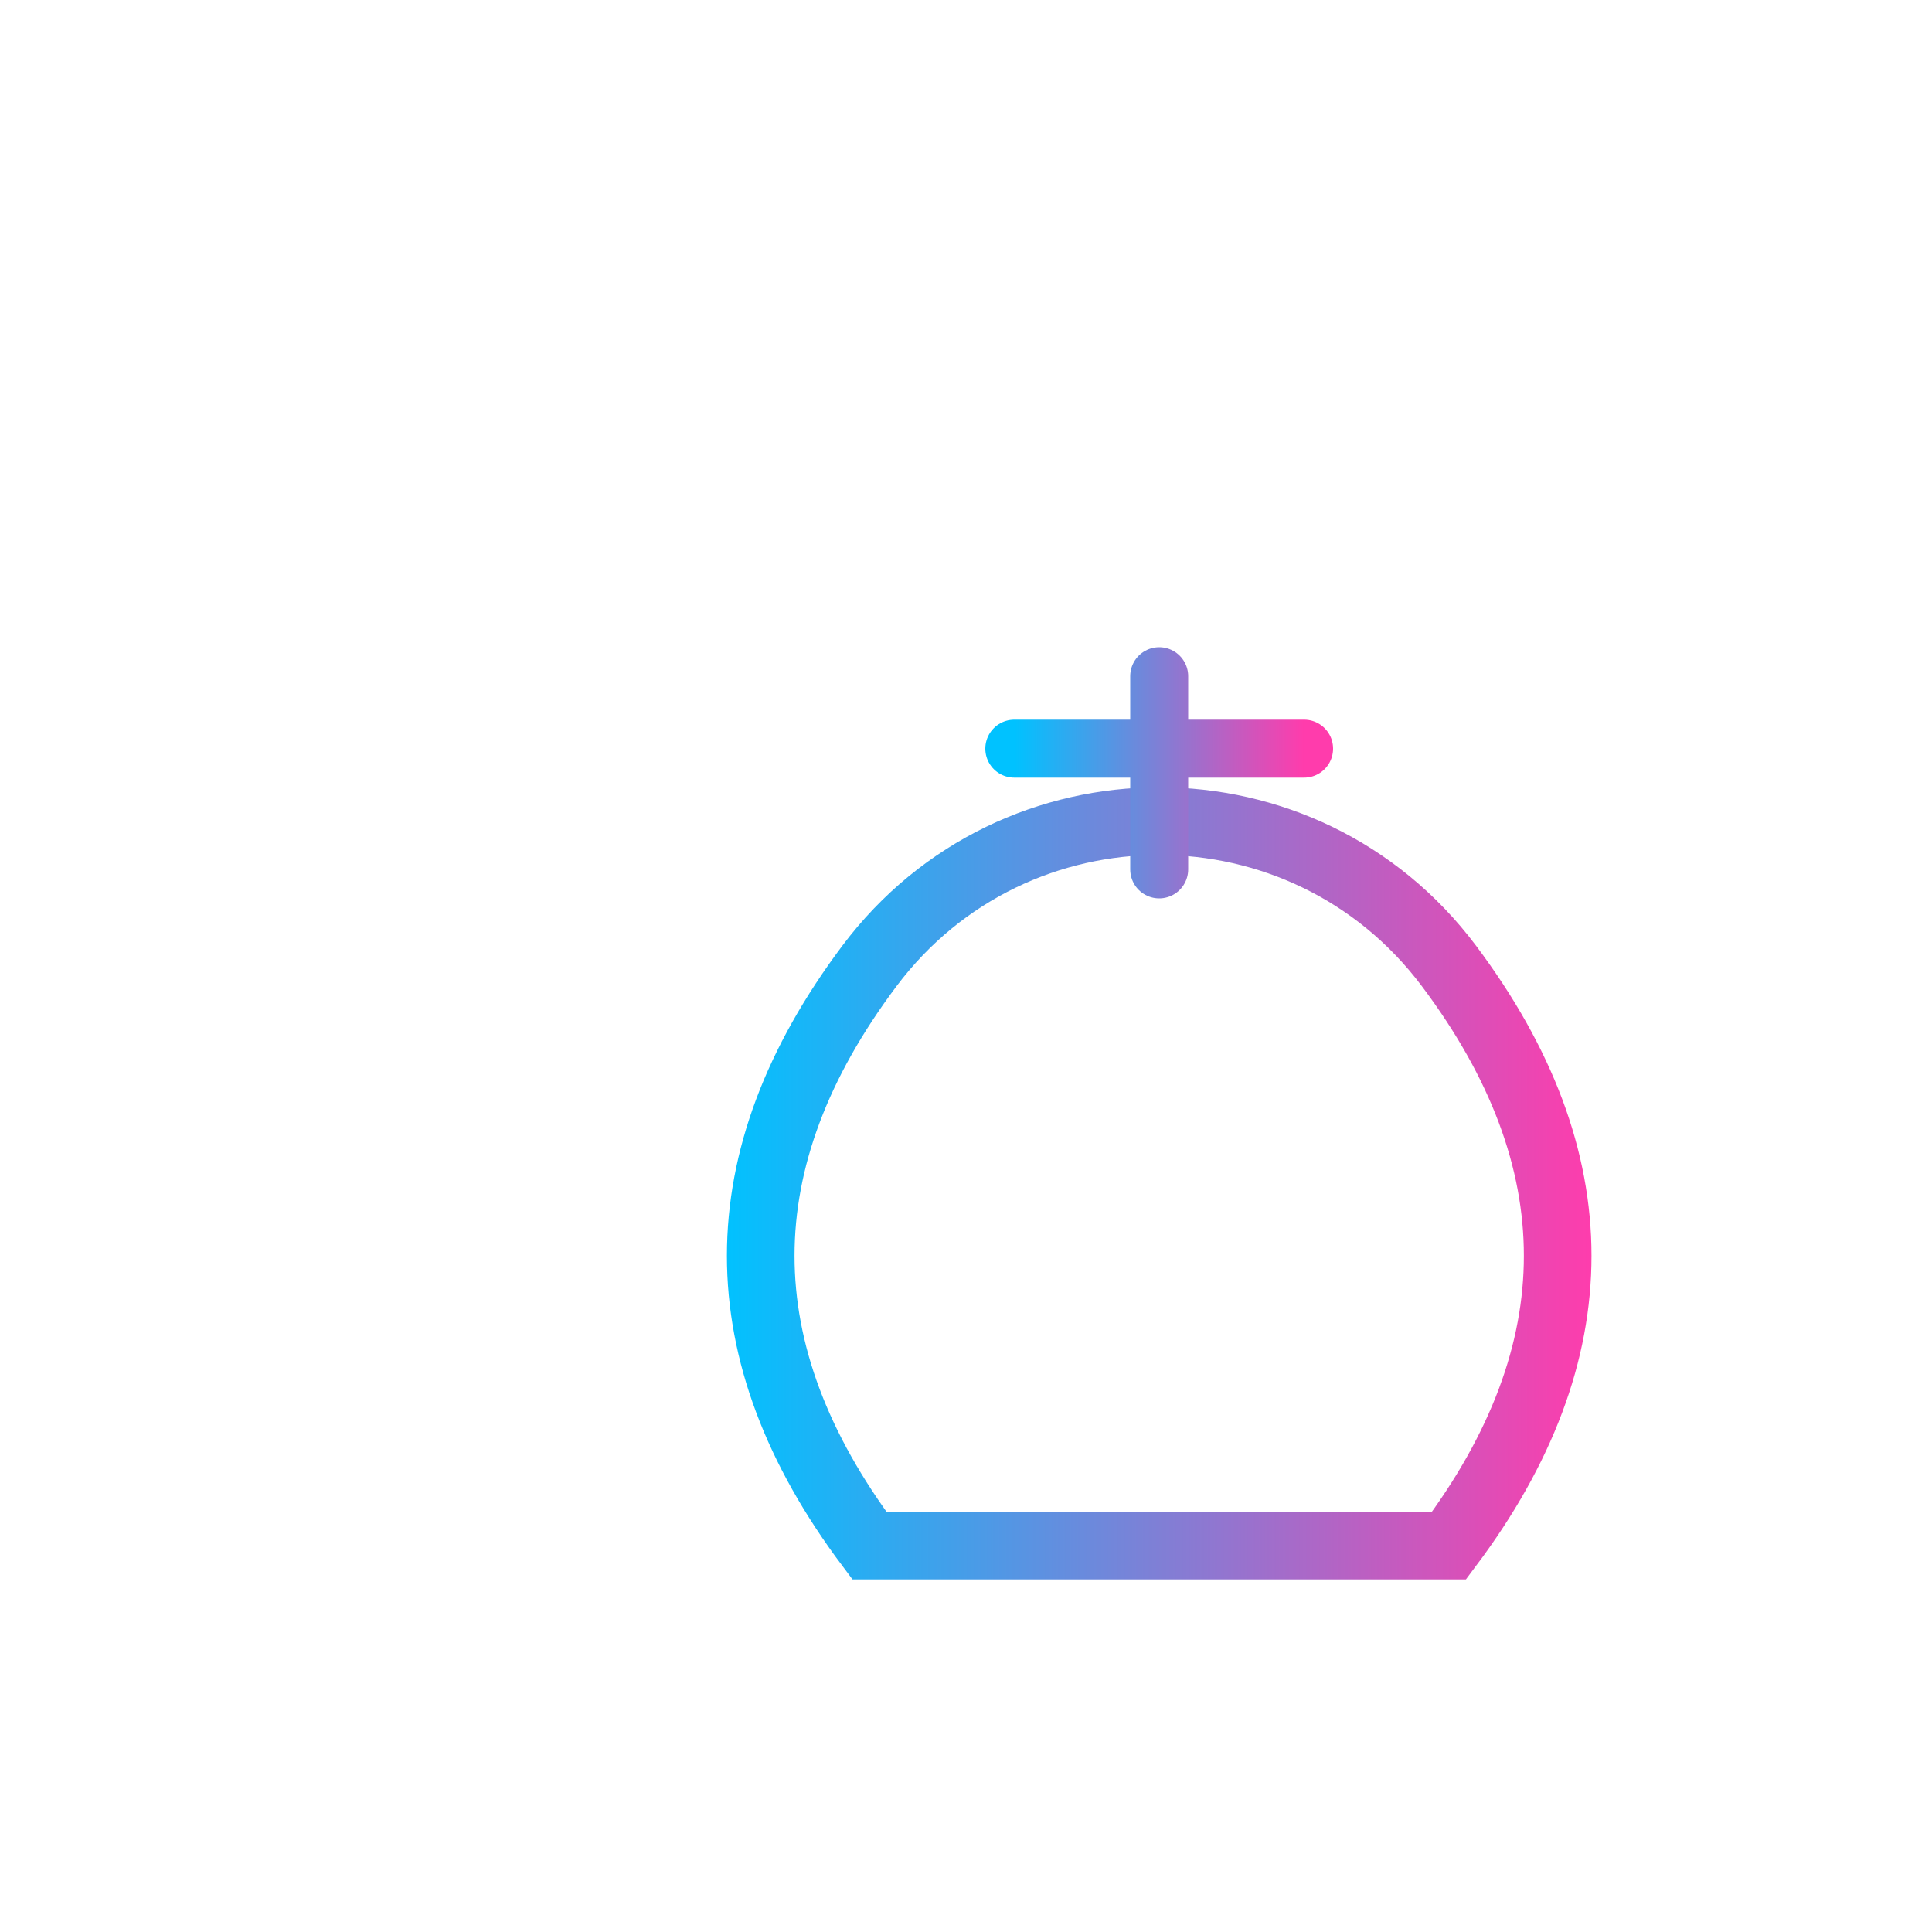 
<svg xmlns="http://www.w3.org/2000/svg" width="400" height="400" viewBox="0 0 400 400">
  <defs><linearGradient id="g" x1="0" x2="1"><stop offset="0" stop-color="#00C2FF"/><stop offset="1" stop-color="#FF3CAC"/></linearGradient></defs>
  <rect width="100%" height="100%" fill="none"/>
  <g transform="translate(60,60)">
    <path d="M120 260 C90 220, 90 180, 120 140 C150 100, 210 100, 240 140 C270 180, 270 220, 240 260 Z" fill="none" stroke="url(#g)" stroke-width="14"/>
    <path d="M180 120 L180 80 M150 95 L210 95" stroke="url(#g)" stroke-width="12" stroke-linecap="round"/>
    <path d="M180 180 L180 140" stroke="url(#g)" stroke-width="14" stroke-linecap="round"/>
  </g>
</svg>
